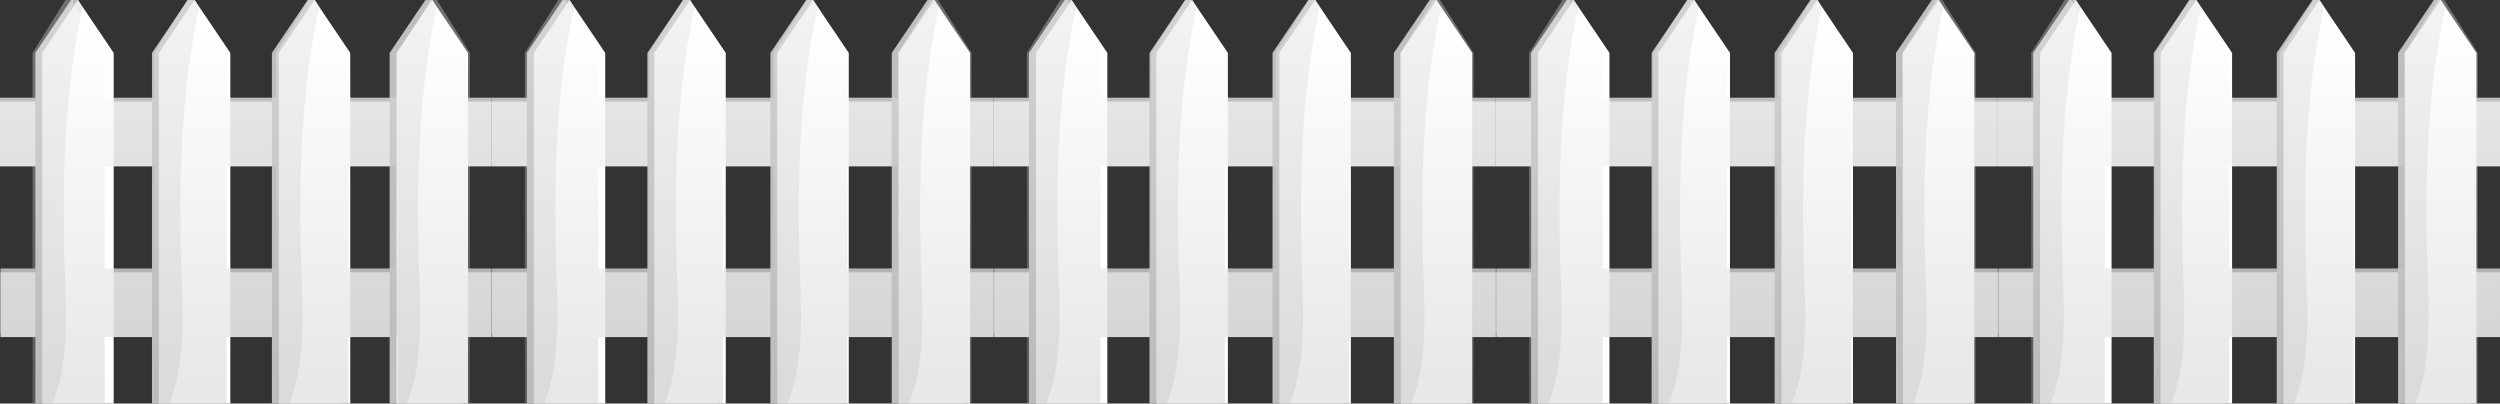 <svg xmlns="http://www.w3.org/2000/svg" xmlns:xlink="http://www.w3.org/1999/xlink" width="1920" height="309.9" viewBox="0 0 1920 309.9"><rect x="0" y="0" width="1920" height="309.9" fill="#333333" stroke="none"/><defs><linearGradient id="a" x1="0.499" y1="0.078" x2="0.502" y2="0.934" gradientUnits="objectBoundingBox"><stop offset="0" stop-color="#fff"/><stop offset="1" stop-color="#b4b4b5"/></linearGradient></defs><g transform="translate(1286)"><g transform="translate(-1286)"><rect width="377.506" height="49.76" transform="translate(0 75.07)" fill="#aaa9a9"/><rect width="377.076" height="49.76" transform="translate(0.42 206.21)" fill="#aaa9a9"/><rect width="377.506" height="49.76" transform="translate(0 77.97)" fill="#e2e1e1"/><rect width="377.076" height="49.76" transform="translate(0.42 209.11)" fill="#e2e1e1"/><g transform="translate(27.14)"><path d="M54.58,0,27.14,40.62V309.89H82.01V40.62L59.88,0Z" transform="translate(-27.14)" fill="#bfbebd"/><path d="M59.88.01,32.46,40.63V309.89H87.31V40.63L63.5,5.37Z" transform="translate(-27.14)" fill="#fff"/><path d="M59.88.01,32.46,40.63V309.89h7.99a116.063,116.063,0,0,0,3.95-11.8c9.13-33.04,5.71-69.42,4.97-103.02C47.94,131.4,49.85,68.05,63.5,5.37Z" transform="translate(-27.14)" fill="#bfbebd" opacity="0.3"/></g><g transform="translate(116.716 0.01)"><path d="M156.17.01,128.73,40.63V309.9H183.6V40.63L161.47.01Z" transform="translate(-128.73 -0.01)" fill="#bfbebd"/><path d="M161.47.01,134.05,40.63V309.9H188.9V40.63L165.09,5.38Z" transform="translate(-128.73 -0.01)" fill="#fff"/><path d="M161.47.01,134.05,40.63V309.9h7.99a115.238,115.238,0,0,0,3.95-11.81c9.13-33.04,5.71-69.42,4.97-103.01-1.43-63.68.48-127.02,14.13-189.7Z" transform="translate(-128.73 -0.01)" fill="#bfbebd" opacity="0.3"/></g><g transform="translate(208.825 0.01)"><path d="M257.76.01,230.32,40.63V309.9h54.87V40.63L263.06.01Z" transform="translate(-230.32 -0.01)" fill="#bfbebd"/><path d="M263.06.02,235.64,40.64V309.9h54.85V40.64L266.68,5.38Z" transform="translate(-230.32 -0.01)" fill="#fff"/><path d="M263.06.02,235.64,40.64V309.9h7.99a115.241,115.241,0,0,0,3.95-11.8c9.13-33.04,5.71-69.42,4.97-103.01-1.43-63.67.48-127.03,14.13-189.7Z" transform="translate(-230.32 -0.01)" fill="#bfbebd" opacity="0.3"/></g><g transform="translate(299.246 0.01)"><path d="M359.35.01,331.91,40.64V309.9h54.87V40.64L364.66.01Z" transform="translate(-331.91 -0.01)" fill="#bfbebd"/><path d="M364.66.02,337.23,40.64V309.9h54.85V40.64L368.27,5.39Z" transform="translate(-331.91 -0.01)" fill="#fff"/><path d="M364.66.02,337.24,40.64V309.9h7.99a116.064,116.064,0,0,0,3.95-11.8c9.13-33.05,5.71-69.42,4.97-103.02-1.43-63.67.48-127.02,14.12-189.7Z" transform="translate(-331.91 -0.01)" fill="#bfbebd" opacity="0.3"/></g><path d="M360.857,40.64,338.943,5.39,335.648.07l-.028-.06h-4.887L305.479,40.63V75.06H267.357V40.64L245.443,5.38,242.148.07l-.028-.06h-4.887L211.979,40.64V75.08H173.857V40.63L151.943,5.38l-3.3-5.33-.018-.04h-4.887L118.479,40.63V75.07H80.357V40.63L58.443,5.37,55.139.04,55.111,0H50.224L24.979,40.62V75.07H0v52.66H24.979v78.48H.387v52.65H24.979v51.02H80.357V258.86h38.122v51.03h55.378V258.86h38.122v51.03h55.378V258.86h38.122V309.9h55.378V258.86h16.649V206.21H360.857V127.73h16.649V75.07H360.857V40.64ZM118.479,206.21H80.357V127.73h38.122Zm93.5,0H173.857V127.73h38.122v78.48Zm93.5,0H267.357V127.73h38.122v78.48Z" opacity="0.3" fill="url(#a)"/></g><g transform="translate(-908.494)"><rect width="385.623" height="49.76" transform="translate(0 75.07)" fill="#aaa9a9"/><rect width="385.193" height="49.76" transform="translate(0.42 206.21)" fill="#aaa9a9"/><rect width="385.623" height="49.76" transform="translate(0 77.97)" fill="#e2e1e1"/><rect width="385.193" height="49.76" transform="translate(0.42 209.11)" fill="#e2e1e1"/><g transform="translate(27.14)"><path d="M54.58,0,27.14,40.62V309.89H82.01V40.62L59.88,0Z" transform="translate(-27.14)" fill="#bfbebd"/><path d="M59.88.01,32.46,40.63V309.89H87.31V40.63L63.5,5.37Z" transform="translate(-27.14)" fill="#fff"/><path d="M59.88.01,32.46,40.63V309.89h7.99a116.063,116.063,0,0,0,3.95-11.8c9.13-33.04,5.71-69.42,4.97-103.02C47.94,131.4,49.85,68.05,63.5,5.37Z" transform="translate(-27.14)" fill="#bfbebd" opacity="0.3"/></g><g transform="translate(119.702 0.01)"><path d="M156.17.01,128.73,40.63V309.9H183.6V40.63L161.47.01Z" transform="translate(-128.73 -0.01)" fill="#bfbebd"/><path d="M161.47.01,134.05,40.63V309.9H188.9V40.63L165.09,5.38Z" transform="translate(-128.73 -0.01)" fill="#fff"/><path d="M161.47.01,134.05,40.63V309.9h7.99a115.238,115.238,0,0,0,3.95-11.81c9.13-33.04,5.71-69.42,4.97-103.01-1.43-63.68.48-127.02,14.13-189.7Z" transform="translate(-128.73 -0.01)" fill="#bfbebd" opacity="0.3"/></g><g transform="translate(214.167 0.01)"><path d="M257.76.01,230.32,40.63V309.9h54.87V40.63L263.06.01Z" transform="translate(-230.32 -0.01)" fill="#bfbebd"/><path d="M263.06.02,235.64,40.64V309.9h54.85V40.64L266.68,5.38Z" transform="translate(-230.32 -0.01)" fill="#fff"/><path d="M263.06.02,235.64,40.64V309.9h7.99a115.241,115.241,0,0,0,3.95-11.8c9.13-33.04,5.71-69.42,4.97-103.01-1.43-63.67.48-127.03,14.13-189.7Z" transform="translate(-230.32 -0.01)" fill="#bfbebd" opacity="0.3"/></g><g transform="translate(307.363 0.01)"><path d="M359.35.01,331.91,40.64V309.9h54.87V40.64L364.66.01Z" transform="translate(-331.91 -0.01)" fill="#bfbebd"/><path d="M364.66.02,337.23,40.64V309.9h54.85V40.64L368.27,5.39Z" transform="translate(-331.91 -0.01)" fill="#fff"/><path d="M364.66.02,337.24,40.64V309.9h7.99a116.064,116.064,0,0,0,3.95-11.8c9.13-33.05,5.71-69.42,4.97-103.02-1.43-63.67.48-127.02,14.12-189.7Z" transform="translate(-331.91 -0.01)" fill="#bfbebd" opacity="0.3"/></g><path d="M368.616,40.64,346.231,5.39,342.865.07l-.028-.06h-4.992l-25.8,40.62V75.06H273.106V40.64L250.721,5.38,247.355.07l-.028-.06h-4.992l-25.8,40.63V75.08H177.6V40.63L155.21,5.38,151.835.05l-.019-.04h-4.992l-25.8,40.62V75.07H82.085V40.63L59.7,5.37,56.325.04,56.3,0H51.3L25.516,40.62V75.07H0v52.66H25.516v78.48H.395v52.65H25.516v51.02H82.085V258.86h38.941v51.03H177.6V258.86h38.941v51.03h56.569V258.86h38.941V309.9h56.569V258.86h17.007V206.21H368.616V127.73h17.007V75.07H368.616V40.64ZM121.026,206.21H82.085V127.73h38.941Zm95.51,0H177.6V127.73h38.941v78.48Zm95.51,0H273.106V127.73h38.941v78.48Z" opacity="0.3" fill="url(#a)"/></g><g transform="translate(-522.87)"><rect width="385.623" height="49.76" transform="translate(0 75.07)" fill="#aaa9a9"/><rect width="385.193" height="49.76" transform="translate(0.42 206.21)" fill="#aaa9a9"/><rect width="385.623" height="49.76" transform="translate(0 77.97)" fill="#e2e1e1"/><rect width="385.193" height="49.76" transform="translate(0.42 209.11)" fill="#e2e1e1"/><g transform="translate(27.14)"><path d="M54.58,0,27.14,40.62V309.89H82.01V40.62L59.88,0Z" transform="translate(-27.14)" fill="#bfbebd"/><path d="M59.88.01,32.46,40.63V309.89H87.31V40.63L63.5,5.37Z" transform="translate(-27.14)" fill="#fff"/><path d="M59.88.01,32.46,40.63V309.89h7.99a116.063,116.063,0,0,0,3.95-11.8c9.13-33.04,5.71-69.42,4.97-103.02C47.94,131.4,49.85,68.05,63.5,5.37Z" transform="translate(-27.14)" fill="#bfbebd" opacity="0.3"/></g><g transform="translate(119.702 0.01)"><path d="M156.17.01,128.73,40.63V309.9H183.6V40.63L161.47.01Z" transform="translate(-128.73 -0.01)" fill="#bfbebd"/><path d="M161.47.01,134.05,40.63V309.9H188.9V40.63L165.09,5.38Z" transform="translate(-128.73 -0.01)" fill="#fff"/><path d="M161.47.01,134.05,40.63V309.9h7.99a115.238,115.238,0,0,0,3.95-11.81c9.13-33.04,5.71-69.42,4.97-103.01-1.43-63.68.48-127.02,14.13-189.7Z" transform="translate(-128.73 -0.01)" fill="#bfbebd" opacity="0.3"/></g><g transform="translate(214.167 0.01)"><path d="M257.76.01,230.32,40.63V309.9h54.87V40.63L263.06.01Z" transform="translate(-230.32 -0.01)" fill="#bfbebd"/><path d="M263.06.02,235.64,40.64V309.9h54.85V40.64L266.68,5.38Z" transform="translate(-230.32 -0.01)" fill="#fff"/><path d="M263.06.02,235.64,40.64V309.9h7.99a115.241,115.241,0,0,0,3.95-11.8c9.13-33.04,5.71-69.42,4.97-103.01-1.43-63.67.48-127.03,14.13-189.7Z" transform="translate(-230.32 -0.01)" fill="#bfbebd" opacity="0.3"/></g><g transform="translate(307.363 0.01)"><path d="M359.35.01,331.91,40.64V309.9h54.87V40.64L364.66.01Z" transform="translate(-331.91 -0.01)" fill="#bfbebd"/><path d="M364.66.02,337.23,40.64V309.9h54.85V40.64L368.27,5.39Z" transform="translate(-331.91 -0.01)" fill="#fff"/><path d="M364.66.02,337.24,40.64V309.9h7.99a116.064,116.064,0,0,0,3.95-11.8c9.13-33.05,5.71-69.42,4.97-103.02-1.43-63.67.48-127.02,14.12-189.7Z" transform="translate(-331.91 -0.01)" fill="#bfbebd" opacity="0.3"/></g><path d="M368.616,40.64,346.231,5.39,342.865.07l-.028-.06h-4.992l-25.8,40.62V75.06H273.106V40.64L250.721,5.38,247.355.07l-.028-.06h-4.992l-25.8,40.63V75.08H177.6V40.63L155.21,5.38,151.835.05l-.019-.04h-4.992l-25.8,40.62V75.07H82.085V40.63L59.7,5.37,56.325.04,56.3,0H51.3L25.516,40.62V75.07H0v52.66H25.516v78.48H.395v52.65H25.516v51.02H82.085V258.86h38.941v51.03H177.6V258.86h38.941v51.03h56.569V258.86h38.941V309.9h56.569V258.86h17.007V206.21H368.616V127.73h17.007V75.07H368.616V40.64ZM121.026,206.21H82.085V127.73h38.941Zm95.51,0H177.6V127.73h38.941v78.48Zm95.51,0H273.106V127.73h38.941v78.48Z" opacity="0.3" fill="url(#a)"/></g><g transform="translate(-137.247)"><rect width="385.623" height="49.76" transform="translate(0 75.07)" fill="#aaa9a9"/><rect width="385.193" height="49.76" transform="translate(0.42 206.21)" fill="#aaa9a9"/><rect width="385.623" height="49.76" transform="translate(0 77.97)" fill="#e2e1e1"/><rect width="385.193" height="49.76" transform="translate(0.42 209.11)" fill="#e2e1e1"/><g transform="translate(27.14)"><path d="M54.58,0,27.14,40.62V309.89H82.01V40.62L59.88,0Z" transform="translate(-27.14)" fill="#bfbebd"/><path d="M59.88.01,32.46,40.63V309.89H87.31V40.63L63.5,5.37Z" transform="translate(-27.14)" fill="#fff"/><path d="M59.88.01,32.46,40.63V309.89h7.99a116.063,116.063,0,0,0,3.95-11.8c9.13-33.04,5.71-69.42,4.97-103.02C47.94,131.4,49.85,68.05,63.5,5.37Z" transform="translate(-27.14)" fill="#bfbebd" opacity="0.3"/></g><g transform="translate(119.702 0.01)"><path d="M156.17.01,128.73,40.63V309.9H183.6V40.63L161.47.01Z" transform="translate(-128.73 -0.01)" fill="#bfbebd"/><path d="M161.47.01,134.05,40.63V309.9H188.9V40.63L165.09,5.38Z" transform="translate(-128.73 -0.01)" fill="#fff"/><path d="M161.47.01,134.05,40.63V309.9h7.99a115.238,115.238,0,0,0,3.95-11.81c9.13-33.04,5.71-69.42,4.97-103.01-1.43-63.68.48-127.02,14.13-189.7Z" transform="translate(-128.73 -0.01)" fill="#bfbebd" opacity="0.3"/></g><g transform="translate(214.167 0.01)"><path d="M257.76.01,230.32,40.63V309.9h54.87V40.63L263.06.01Z" transform="translate(-230.32 -0.01)" fill="#bfbebd"/><path d="M263.06.02,235.64,40.64V309.9h54.85V40.64L266.68,5.38Z" transform="translate(-230.32 -0.01)" fill="#fff"/><path d="M263.06.02,235.64,40.64V309.9h7.99a115.241,115.241,0,0,0,3.95-11.8c9.13-33.04,5.71-69.42,4.97-103.01-1.43-63.67.48-127.03,14.13-189.7Z" transform="translate(-230.32 -0.01)" fill="#bfbebd" opacity="0.3"/></g><g transform="translate(307.363 0.01)"><path d="M359.35.01,331.91,40.64V309.9h54.87V40.64L364.66.01Z" transform="translate(-331.91 -0.01)" fill="#bfbebd"/><path d="M364.66.02,337.23,40.64V309.9h54.85V40.64L368.27,5.39Z" transform="translate(-331.91 -0.01)" fill="#fff"/><path d="M364.66.02,337.24,40.64V309.9h7.99a116.064,116.064,0,0,0,3.95-11.8c9.13-33.05,5.71-69.42,4.97-103.02-1.43-63.67.48-127.02,14.12-189.7Z" transform="translate(-331.91 -0.01)" fill="#bfbebd" opacity="0.3"/></g><path d="M368.616,40.64,346.231,5.39,342.865.07l-.028-.06h-4.992l-25.8,40.62V75.06H273.106V40.64L250.721,5.38,247.355.07l-.028-.06h-4.992l-25.8,40.63V75.08H177.6V40.63L155.21,5.38,151.835.05l-.019-.04h-4.992l-25.8,40.62V75.07H82.085V40.63L59.7,5.37,56.325.04,56.3,0H51.3L25.516,40.62V75.07H0v52.66H25.516v78.48H.395v52.65H25.516v51.02H82.085V258.86h38.941v51.03H177.6V258.86h38.941v51.03h56.569V258.86h38.941V309.9h56.569V258.86h17.007V206.21H368.616V127.73h17.007V75.07H368.616V40.64ZM121.026,206.21H82.085V127.73h38.941Zm95.51,0H177.6V127.73h38.941v78.48Zm95.51,0H273.106V127.73h38.941v78.48Z" opacity="0.3" fill="url(#a)"/></g><g transform="translate(248.377)"><rect width="385.623" height="49.76" transform="translate(0 75.07)" fill="#aaa9a9"/><rect width="385.193" height="49.76" transform="translate(0.42 206.21)" fill="#aaa9a9"/><rect width="385.623" height="49.76" transform="translate(0 77.97)" fill="#e2e1e1"/><rect width="385.193" height="49.76" transform="translate(0.42 209.11)" fill="#e2e1e1"/><g transform="translate(27.14)"><path d="M54.58,0,27.14,40.62V309.89H82.01V40.62L59.88,0Z" transform="translate(-27.14)" fill="#bfbebd"/><path d="M59.88.01,32.46,40.63V309.89H87.31V40.63L63.5,5.37Z" transform="translate(-27.14)" fill="#fff"/><path d="M59.88.01,32.46,40.63V309.89h7.99a116.063,116.063,0,0,0,3.95-11.8c9.13-33.04,5.71-69.42,4.97-103.02C47.94,131.4,49.85,68.05,63.5,5.37Z" transform="translate(-27.14)" fill="#bfbebd" opacity="0.3"/></g><g transform="translate(119.702 0.01)"><path d="M156.17.01,128.73,40.63V309.9H183.6V40.63L161.47.01Z" transform="translate(-128.73 -0.01)" fill="#bfbebd"/><path d="M161.47.01,134.05,40.63V309.9H188.9V40.63L165.09,5.38Z" transform="translate(-128.73 -0.01)" fill="#fff"/><path d="M161.47.01,134.05,40.63V309.9h7.99a115.238,115.238,0,0,0,3.95-11.81c9.13-33.04,5.71-69.42,4.97-103.01-1.43-63.68.48-127.02,14.13-189.7Z" transform="translate(-128.73 -0.01)" fill="#bfbebd" opacity="0.3"/></g><g transform="translate(214.167 0.01)"><path d="M257.76.01,230.32,40.63V309.9h54.87V40.63L263.06.01Z" transform="translate(-230.32 -0.01)" fill="#bfbebd"/><path d="M263.06.02,235.64,40.64V309.9h54.85V40.64L266.68,5.38Z" transform="translate(-230.32 -0.01)" fill="#fff"/><path d="M263.06.02,235.64,40.64V309.9h7.99a115.241,115.241,0,0,0,3.95-11.8c9.13-33.04,5.71-69.42,4.97-103.01-1.43-63.67.48-127.03,14.13-189.7Z" transform="translate(-230.32 -0.01)" fill="#bfbebd" opacity="0.3"/></g><g transform="translate(307.363 0.01)"><path d="M359.35.01,331.91,40.64V309.9h54.87V40.64L364.66.01Z" transform="translate(-331.91 -0.01)" fill="#bfbebd"/><path d="M364.66.02,337.23,40.64V309.9h54.85V40.64L368.27,5.39Z" transform="translate(-331.91 -0.01)" fill="#fff"/><path d="M364.66.02,337.24,40.64V309.9h7.99a116.064,116.064,0,0,0,3.95-11.8c9.13-33.05,5.71-69.42,4.97-103.02-1.43-63.67.48-127.02,14.12-189.7Z" transform="translate(-331.91 -0.01)" fill="#bfbebd" opacity="0.3"/></g><path d="M368.616,40.64,346.231,5.39,342.865.07l-.028-.06h-4.992l-25.8,40.62V75.06H273.106V40.64L250.721,5.38,247.355.07l-.028-.06h-4.992l-25.8,40.63V75.08H177.6V40.63L155.21,5.38,151.835.05l-.019-.04h-4.992l-25.8,40.62V75.07H82.085V40.63L59.7,5.37,56.325.04,56.3,0H51.3L25.516,40.62V75.07H0v52.66H25.516v78.48H.395v52.65H25.516v51.02H82.085V258.86h38.941v51.03H177.6V258.86h38.941v51.03h56.569V258.86h38.941V309.9h56.569V258.86h17.007V206.21H368.616V127.73h17.007V75.07H368.616V40.64ZM121.026,206.21H82.085V127.73h38.941Zm95.51,0H177.6V127.73h38.941v78.48Zm95.51,0H273.106V127.73h38.941v78.48Z" opacity="0.3" fill="url(#a)"/></g></g></svg>